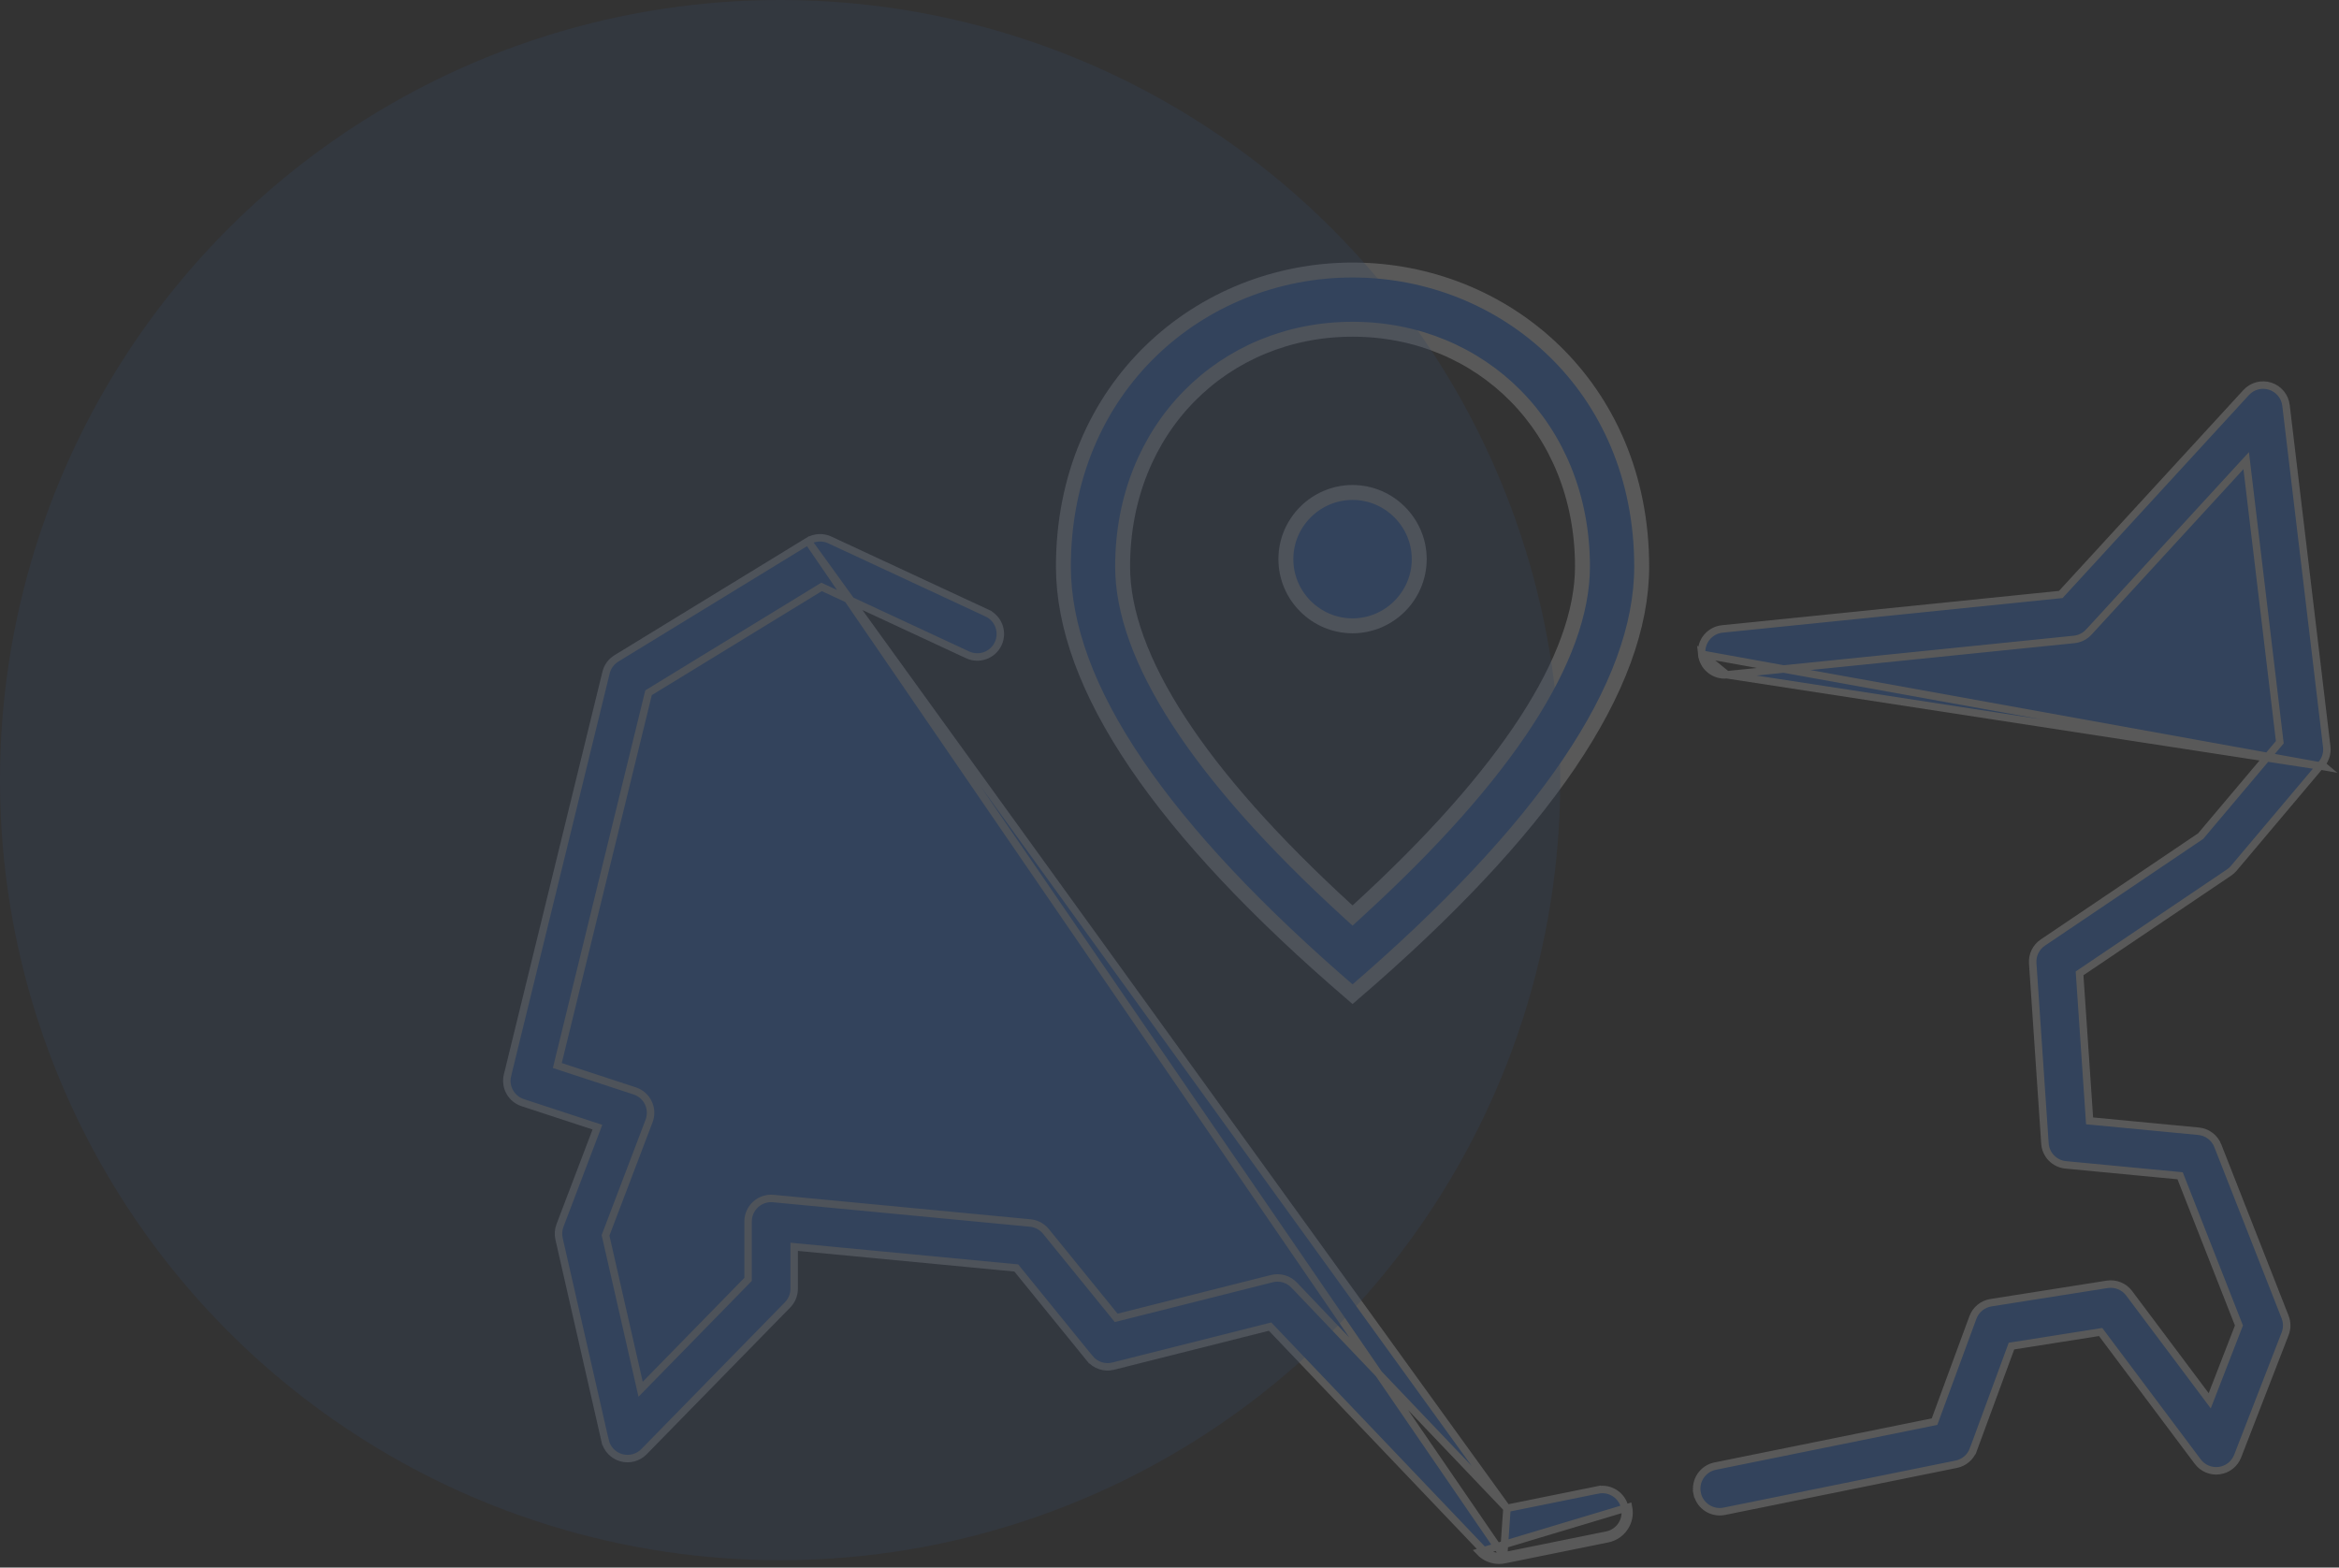 <svg width="188" height="126" viewBox="0 0 188 126" fill="none" xmlns="http://www.w3.org/2000/svg">
<rect x="0" y="0" width="188" height="126" fill="#333333" stroke="none"/>
<g opacity="0.2">
<path d="M186.821 61.626L186.592 61.433C186.922 61.041 187.076 60.529 187.015 60.02L183.741 32.585C183.655 31.867 183.159 31.264 182.471 31.042C181.782 30.82 181.027 31.019 180.538 31.552L165.714 47.7L165.637 47.784L165.523 47.795L138.432 50.554L138.432 50.554C137.415 50.658 136.674 51.567 136.778 52.584L186.821 61.626ZM186.821 61.626L186.592 61.433L179.545 69.791L179.544 69.792C179.434 69.922 179.307 70.037 179.164 70.133L179.164 70.133L167.292 78.141L167.148 78.238L167.16 78.41L167.936 89.84L167.953 90.094L168.207 90.118L176.712 90.928C177.407 90.994 178.005 91.445 178.26 92.095L183.668 105.862L183.668 105.862C183.839 106.295 183.84 106.776 183.671 107.209L183.671 107.209L179.855 117.043C179.611 117.67 179.047 118.116 178.38 118.207C177.713 118.299 177.05 118.022 176.646 117.483L168.949 107.211L168.841 107.067L168.662 107.095L161.848 108.171L161.674 108.199L161.614 108.364L158.608 116.521L158.889 116.625L158.608 116.521C158.386 117.124 157.868 117.568 157.238 117.696L138.593 121.476C138.468 121.501 138.344 121.513 138.223 121.513C137.36 121.513 136.588 120.907 136.41 120.029L136.116 120.089L136.41 120.029C136.207 119.027 136.854 118.05 137.857 117.846L155.326 114.305L155.49 114.272L155.548 114.115L158.574 105.899C158.807 105.27 159.361 104.815 160.023 104.71L169.364 103.235C169.364 103.235 169.364 103.235 169.364 103.235C170.043 103.128 170.724 103.405 171.135 103.954L177.285 112.16L177.609 112.593L177.805 112.089L179.914 106.653L179.957 106.543L179.914 106.434L175.296 94.679L175.229 94.507L175.046 94.49L166.036 93.632C165.133 93.546 164.426 92.819 164.364 91.914L163.381 77.425C163.336 76.766 163.646 76.134 164.193 75.764L176.844 67.231L176.879 67.207L176.906 67.175L183.158 59.76L183.242 59.66L183.226 59.531L180.618 37.673L180.541 37.025L180.099 37.506L167.889 50.807L168.093 50.995L167.889 50.807C167.582 51.141 167.164 51.351 166.712 51.397L166.712 51.397L138.807 54.239L138.807 54.239M186.821 61.626L138.807 54.239M138.807 54.239C137.792 54.343 136.881 53.602 136.778 52.584L138.807 54.239Z" fill="#3284FF" stroke="#F2F2F2" stroke-width="0.6"/>
<path d="M121.123 121.239L121.009 121.119L104.02 103.295L104.224 103.101L104.02 103.295C103.56 102.812 102.875 102.614 102.227 102.777L102.227 102.777L89.9 105.883L89.715 105.93L89.594 105.782L84.068 98.98C84.068 98.98 84.068 98.98 84.068 98.98C83.755 98.595 83.3 98.351 82.806 98.304C82.806 98.304 82.806 98.304 82.806 98.304L62.157 96.338L62.156 96.338C61.638 96.288 61.121 96.46 60.735 96.811L60.735 96.811C60.349 97.162 60.129 97.659 60.129 98.181V102.712V102.834L60.044 102.922L51.875 111.274L51.49 111.667L51.368 111.131L48.691 99.387L48.67 99.299L48.703 99.214L52.17 90.105C52.17 90.105 52.17 90.105 52.17 90.105C52.35 89.632 52.329 89.105 52.111 88.649L52.111 88.649C51.893 88.192 51.498 87.844 51.017 87.687L51.017 87.687L45.059 85.733L44.795 85.646L44.861 85.376L52.099 55.803L52.129 55.682L52.234 55.618L65.897 47.259L66.034 47.175L66.18 47.243L77.772 52.636L77.772 52.636C78.7 53.067 79.801 52.665 80.232 51.738C80.663 50.81 80.262 49.709 79.334 49.278L79.461 49.006L79.334 49.278L66.695 43.399C66.695 43.399 66.695 43.399 66.695 43.399C66.133 43.138 65.477 43.175 64.948 43.498L121.123 121.239ZM121.123 121.239L121.285 121.206L128.417 119.76L128.358 119.466L128.418 119.76C129.421 119.556 130.397 120.205 130.6 121.207L130.6 121.207C130.803 122.21 130.155 123.187 129.153 123.39L120.856 125.072L121.123 121.239ZM49.545 52.922L64.948 43.498L120.856 125.072C120.734 125.097 120.61 125.109 120.488 125.109C119.987 125.109 119.501 124.905 119.148 124.535L102.205 106.759L102.084 106.633L101.915 106.675L89.475 109.81L89.475 109.81C88.777 109.986 88.039 109.741 87.585 109.182L87.352 109.371L87.585 109.182L81.762 102.015L81.683 101.918L81.558 101.906L64.161 100.249L63.833 100.217V100.547V103.589C63.833 104.073 63.643 104.538 63.305 104.884L63.305 104.884L51.763 116.685C51.763 116.685 51.763 116.685 51.763 116.685C51.289 117.169 50.588 117.356 49.936 117.172C49.284 116.988 48.784 116.462 48.634 115.801L48.341 115.868L48.634 115.801L44.934 99.576C44.853 99.219 44.879 98.847 45.009 98.505L45.009 98.505L47.906 90.895L48.018 90.601L47.719 90.503L42.012 88.631C41.093 88.33 40.56 87.371 40.79 86.431L40.529 86.368L40.79 86.431L48.713 54.061C48.713 54.061 48.713 54.061 48.713 54.061C48.829 53.586 49.128 53.177 49.545 52.922C49.545 52.922 49.545 52.922 49.545 52.922ZM129.213 123.684C130.377 123.448 131.13 122.313 130.894 121.148L118.931 124.742C119.341 125.172 119.906 125.409 120.488 125.409C120.63 125.409 120.773 125.395 120.916 125.366L129.213 123.684Z" fill="#3284FF" stroke="#F2F2F2" stroke-width="0.6"/>
<path d="M108.308 73.22L108.713 73.59L109.117 73.22C115.175 67.686 119.684 62.582 122.682 57.966C125.676 53.355 127.193 49.188 127.193 45.54C127.193 34.399 119.035 26.464 108.713 26.464C98.39 26.464 90.232 34.399 90.232 45.54C90.232 49.188 91.749 53.355 94.743 57.966C97.742 62.582 102.25 67.686 108.308 73.22ZM108.713 50.304C105.766 50.304 103.353 47.891 103.353 44.944C103.353 41.997 105.766 39.584 108.713 39.584C111.659 39.584 114.073 41.997 114.073 44.944C114.073 47.891 111.659 50.304 108.713 50.304ZM108.713 21.704C120.916 21.704 131.953 31.049 131.953 45.54C131.953 50.325 130.028 55.609 126.093 61.411C122.223 67.115 116.436 73.282 108.713 79.914C100.989 73.282 95.202 67.115 91.333 61.411C87.397 55.609 85.472 50.325 85.472 45.54C85.472 31.049 96.509 21.704 108.713 21.704Z" fill="#3284FF" stroke="#F2F2F2" stroke-width="1.2"/>
<circle opacity="0.3" cx="62.704" cy="62.704" r="62.704" fill="#3284FF"/>
</g>
</svg>
